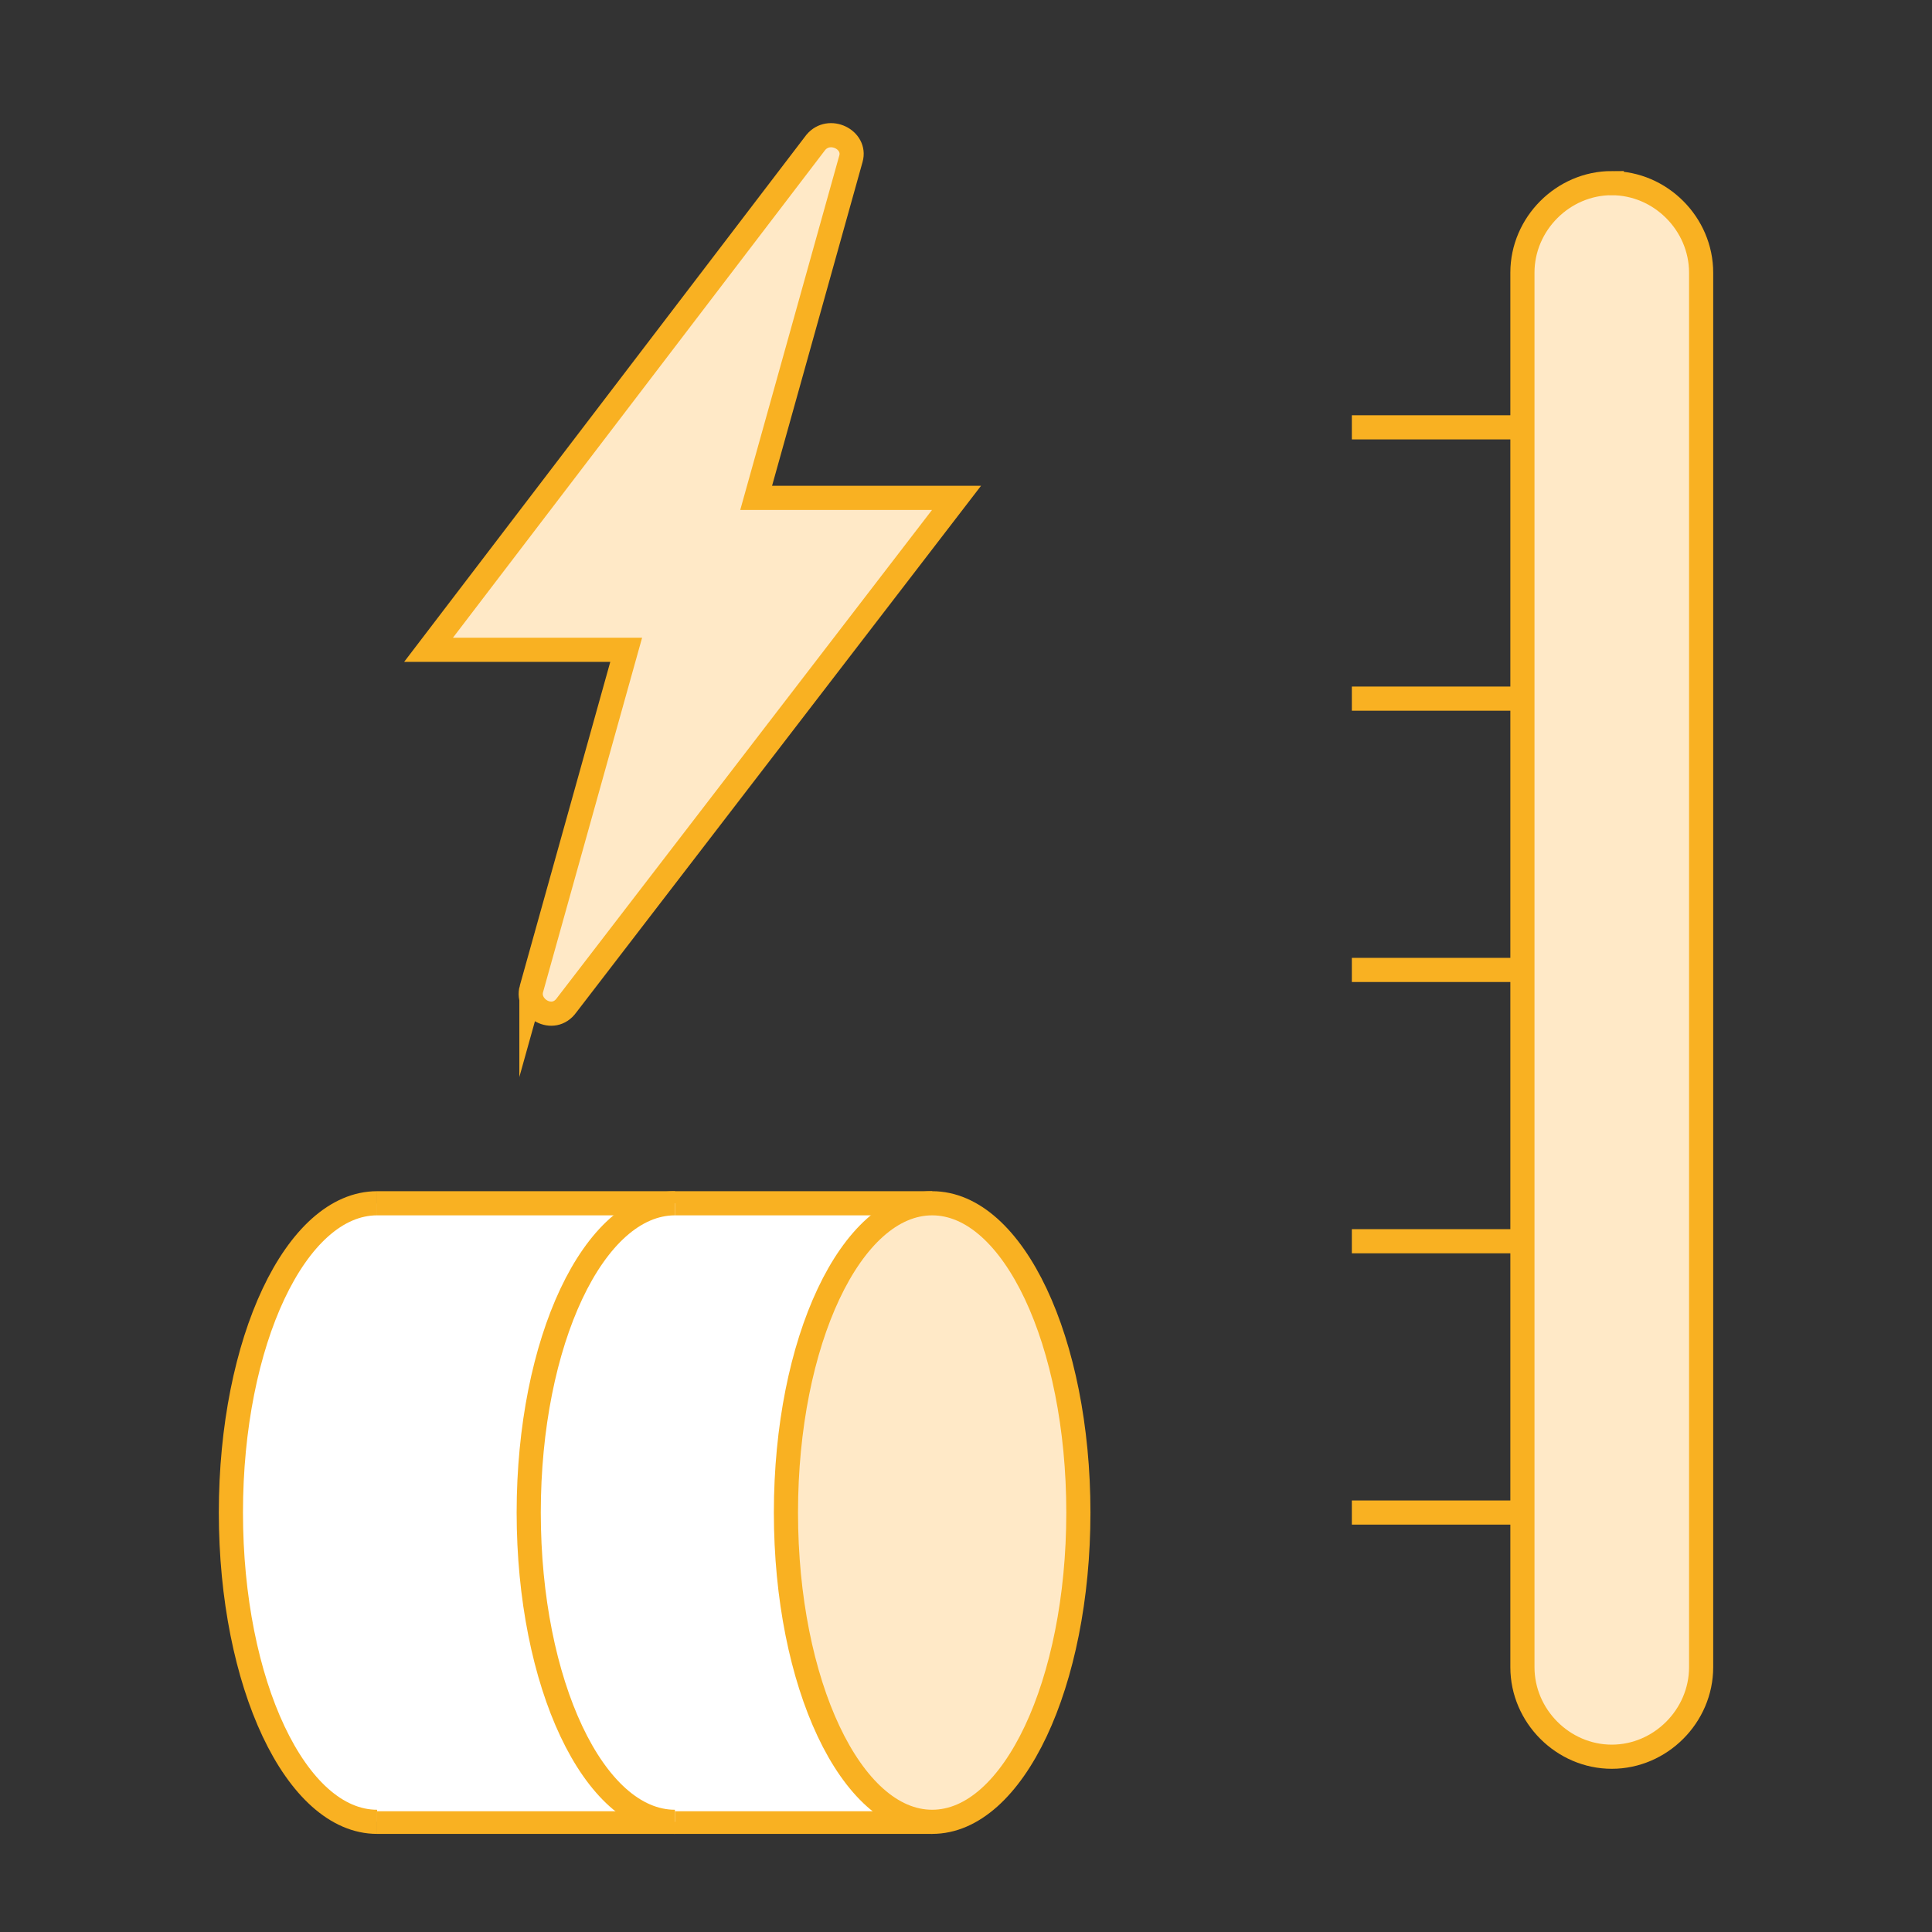 <svg width="80" height="80" fill="none" xmlns="http://www.w3.org/2000/svg"><rect width="100%" height="100%" fill="#333333" stroke="none"/><path d="M15.615 75.438h22.983" stroke="#F9B122" stroke-miterlimit="10"/><path fill="#fff" d="M15 50h22v25H15z"/><path d="M38.599 49.825H15.614" stroke="#F9B122" stroke-miterlimit="10"/><path d="M38.599 75.438c3.363 0 6.054-5.729 6.054-12.807 0-7.077-2.691-12.806-6.054-12.806-3.364 0-6.055 5.729-6.055 12.806 0 7.078 2.691 12.807 6.055 12.807z" fill="#FFE9C7" stroke="#F9B122" stroke-miterlimit="10"/><path d="M15.615 75.438c-3.364 0-6.054-5.729-6.054-12.807 0-7.077 2.69-12.806 6.054-12.806" fill="#fff"/><path d="M15.615 75.438c-3.364 0-6.054-5.729-6.054-12.807 0-7.077 2.69-12.806 6.054-12.806" stroke="#F9B122" stroke-miterlimit="10"/><path d="M27.948 75.438c-3.364 0-6.055-5.729-6.055-12.807 0-7.077 2.691-12.806 6.055-12.806" fill="#fff"/><path d="M27.948 75.438c-3.364 0-6.055-5.729-6.055-12.807 0-7.077 2.691-12.806 6.055-12.806" stroke="#F9B122" stroke-miterlimit="10"/><path d="M22.005 40.95l3.924-14.043h-8.184L33.778 5.899c.56-.674 1.681-.113 1.457.674l-3.924 14.042h8.297L23.463 41.623c-.56.787-1.682.113-1.458-.674zM66.74 7.584c2.018 0 3.7 1.685 3.7 3.707v57.744c0 2.022-1.682 3.707-3.7 3.707-2.018 0-3.7-1.685-3.7-3.707V11.29c0-2.022 1.682-3.707 3.7-3.707z" fill="#FFE9C7" stroke="#F9B122" stroke-miterlimit="10"/><path d="M63.04 17.695h-7.063m7.063 11.234h-7.063m7.063 11.234h-7.063m7.063 11.234h-7.063m7.063 11.234h-7.063" stroke="#F9B122" stroke-miterlimit="10"/></svg>